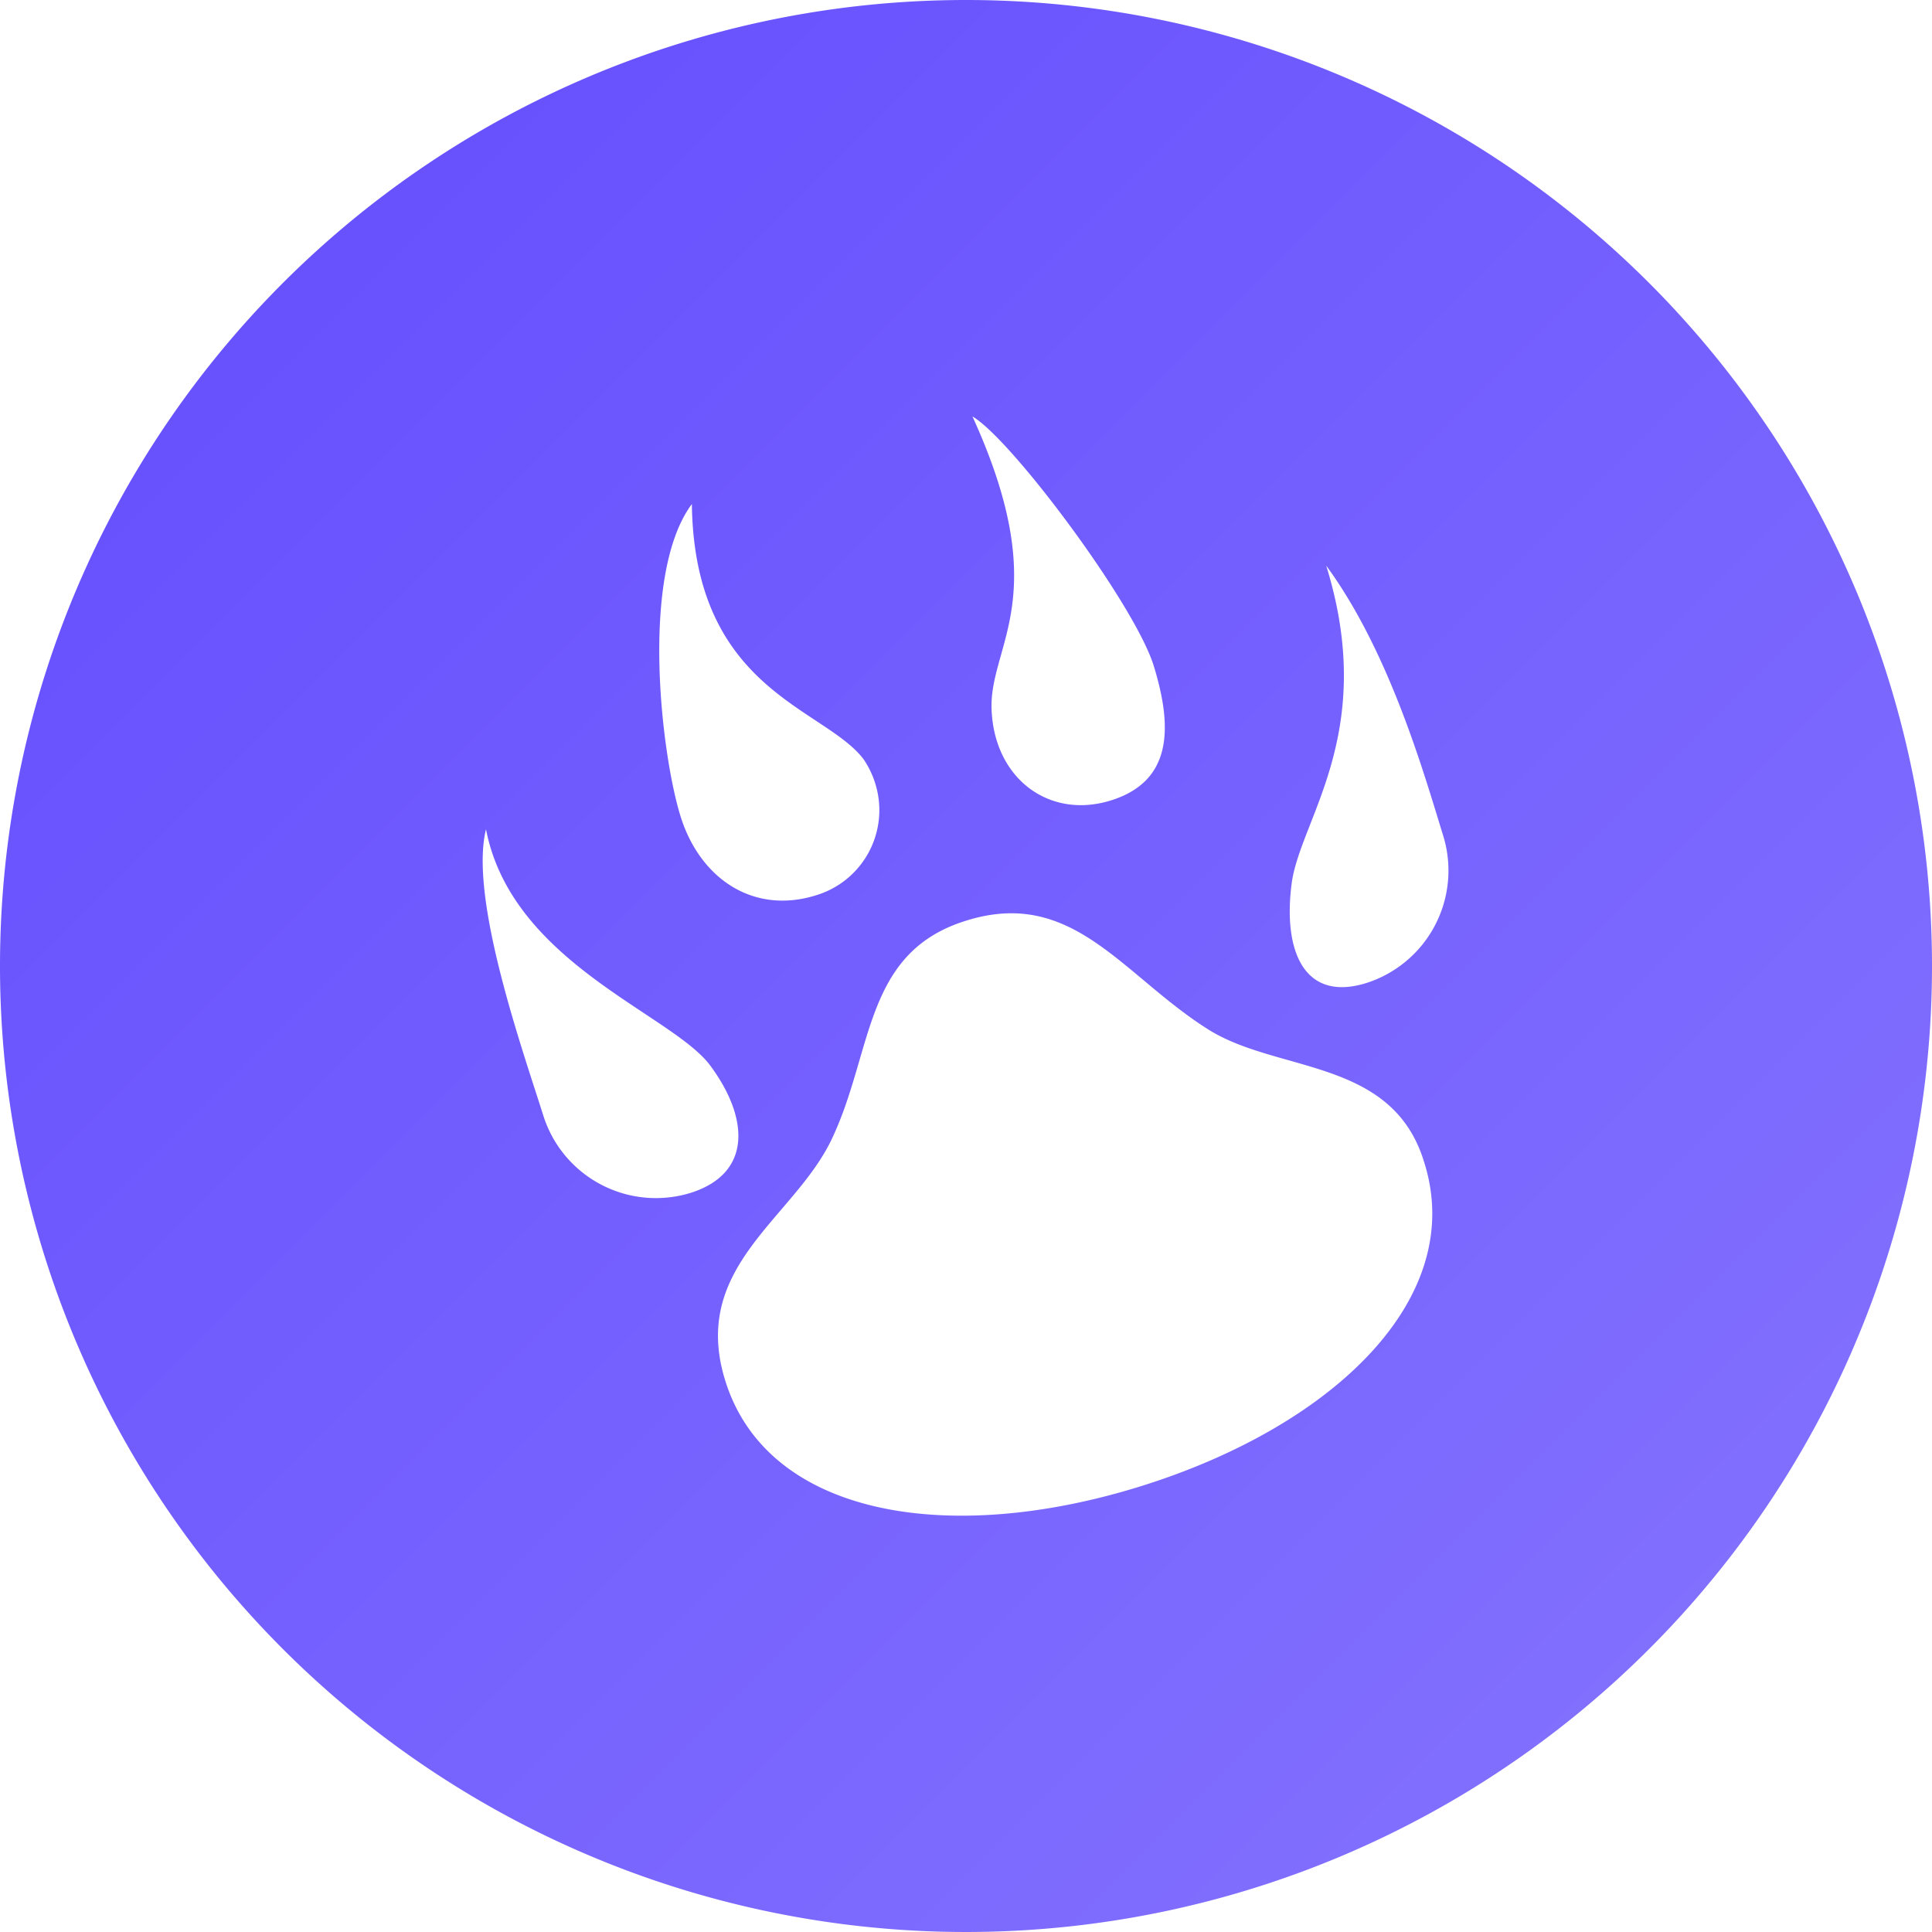<svg xmlns="http://www.w3.org/2000/svg" xmlns:xlink="http://www.w3.org/1999/xlink" viewBox="0 0 90 90"><defs><style>.cls-1{fill:url(#linear-gradient);}</style><linearGradient id="linear-gradient" x1="-3.35" y1="-3.35" x2="92.69" y2="92.69" gradientUnits="userSpaceOnUse"><stop offset="0" stop-color="#614afe"/><stop offset="1" stop-color="#8776fe"/></linearGradient></defs><title>Layer 2_2</title><g id="Layer_2" data-name="Layer 2"><g id="Layer_1-2" data-name="Layer 1"><g id="Layer_2-2" data-name="Layer 2"><path class="cls-1" d="M45,0A45,45,0,1,0,90,45,45,45,0,0,0,45,0Zm8.74,31c.9,2.91.87,5.4-2,6.29S46.29,36.26,46.19,33c-.08-3,2.93-5.24-.89-13.6C47.11,20.45,52.84,28.13,53.74,31ZM32.23,23.48c.11,8.7,6.18,9.48,8,11.89a4.25,4.25,0,0,1,.57,1.22A4.14,4.14,0,0,1,38,41.71c-2.9.9-5.38-.77-6.29-3.66S29.8,26.74,32.23,23.48ZM25.32,52c-.89-2.85-3.49-10.12-2.68-13.37,1.2,6.22,8.66,8.61,10.44,11s2,5-.88,5.93A5.5,5.5,0,0,1,25.32,52ZM53.19,69.22c-9,2.82-17.43,1.41-19.4-4.89-1.66-5.3,3.14-7.53,4.93-11.21C40.7,49,40.2,44.38,45,42.89c5-1.57,7.29,2.57,11.34,5.1,3.25,2,8.53,1.31,10,6.14C68.35,60.43,62.18,66.4,53.19,69.22ZM63.66,45.79c-2.9.91-3.92-1.48-3.48-4.7.44-3,4-7,1.6-14.74,2.94,4,4.55,9.66,5.44,12.55A5.5,5.5,0,0,1,63.66,45.79Z"/></g></g></g></svg>